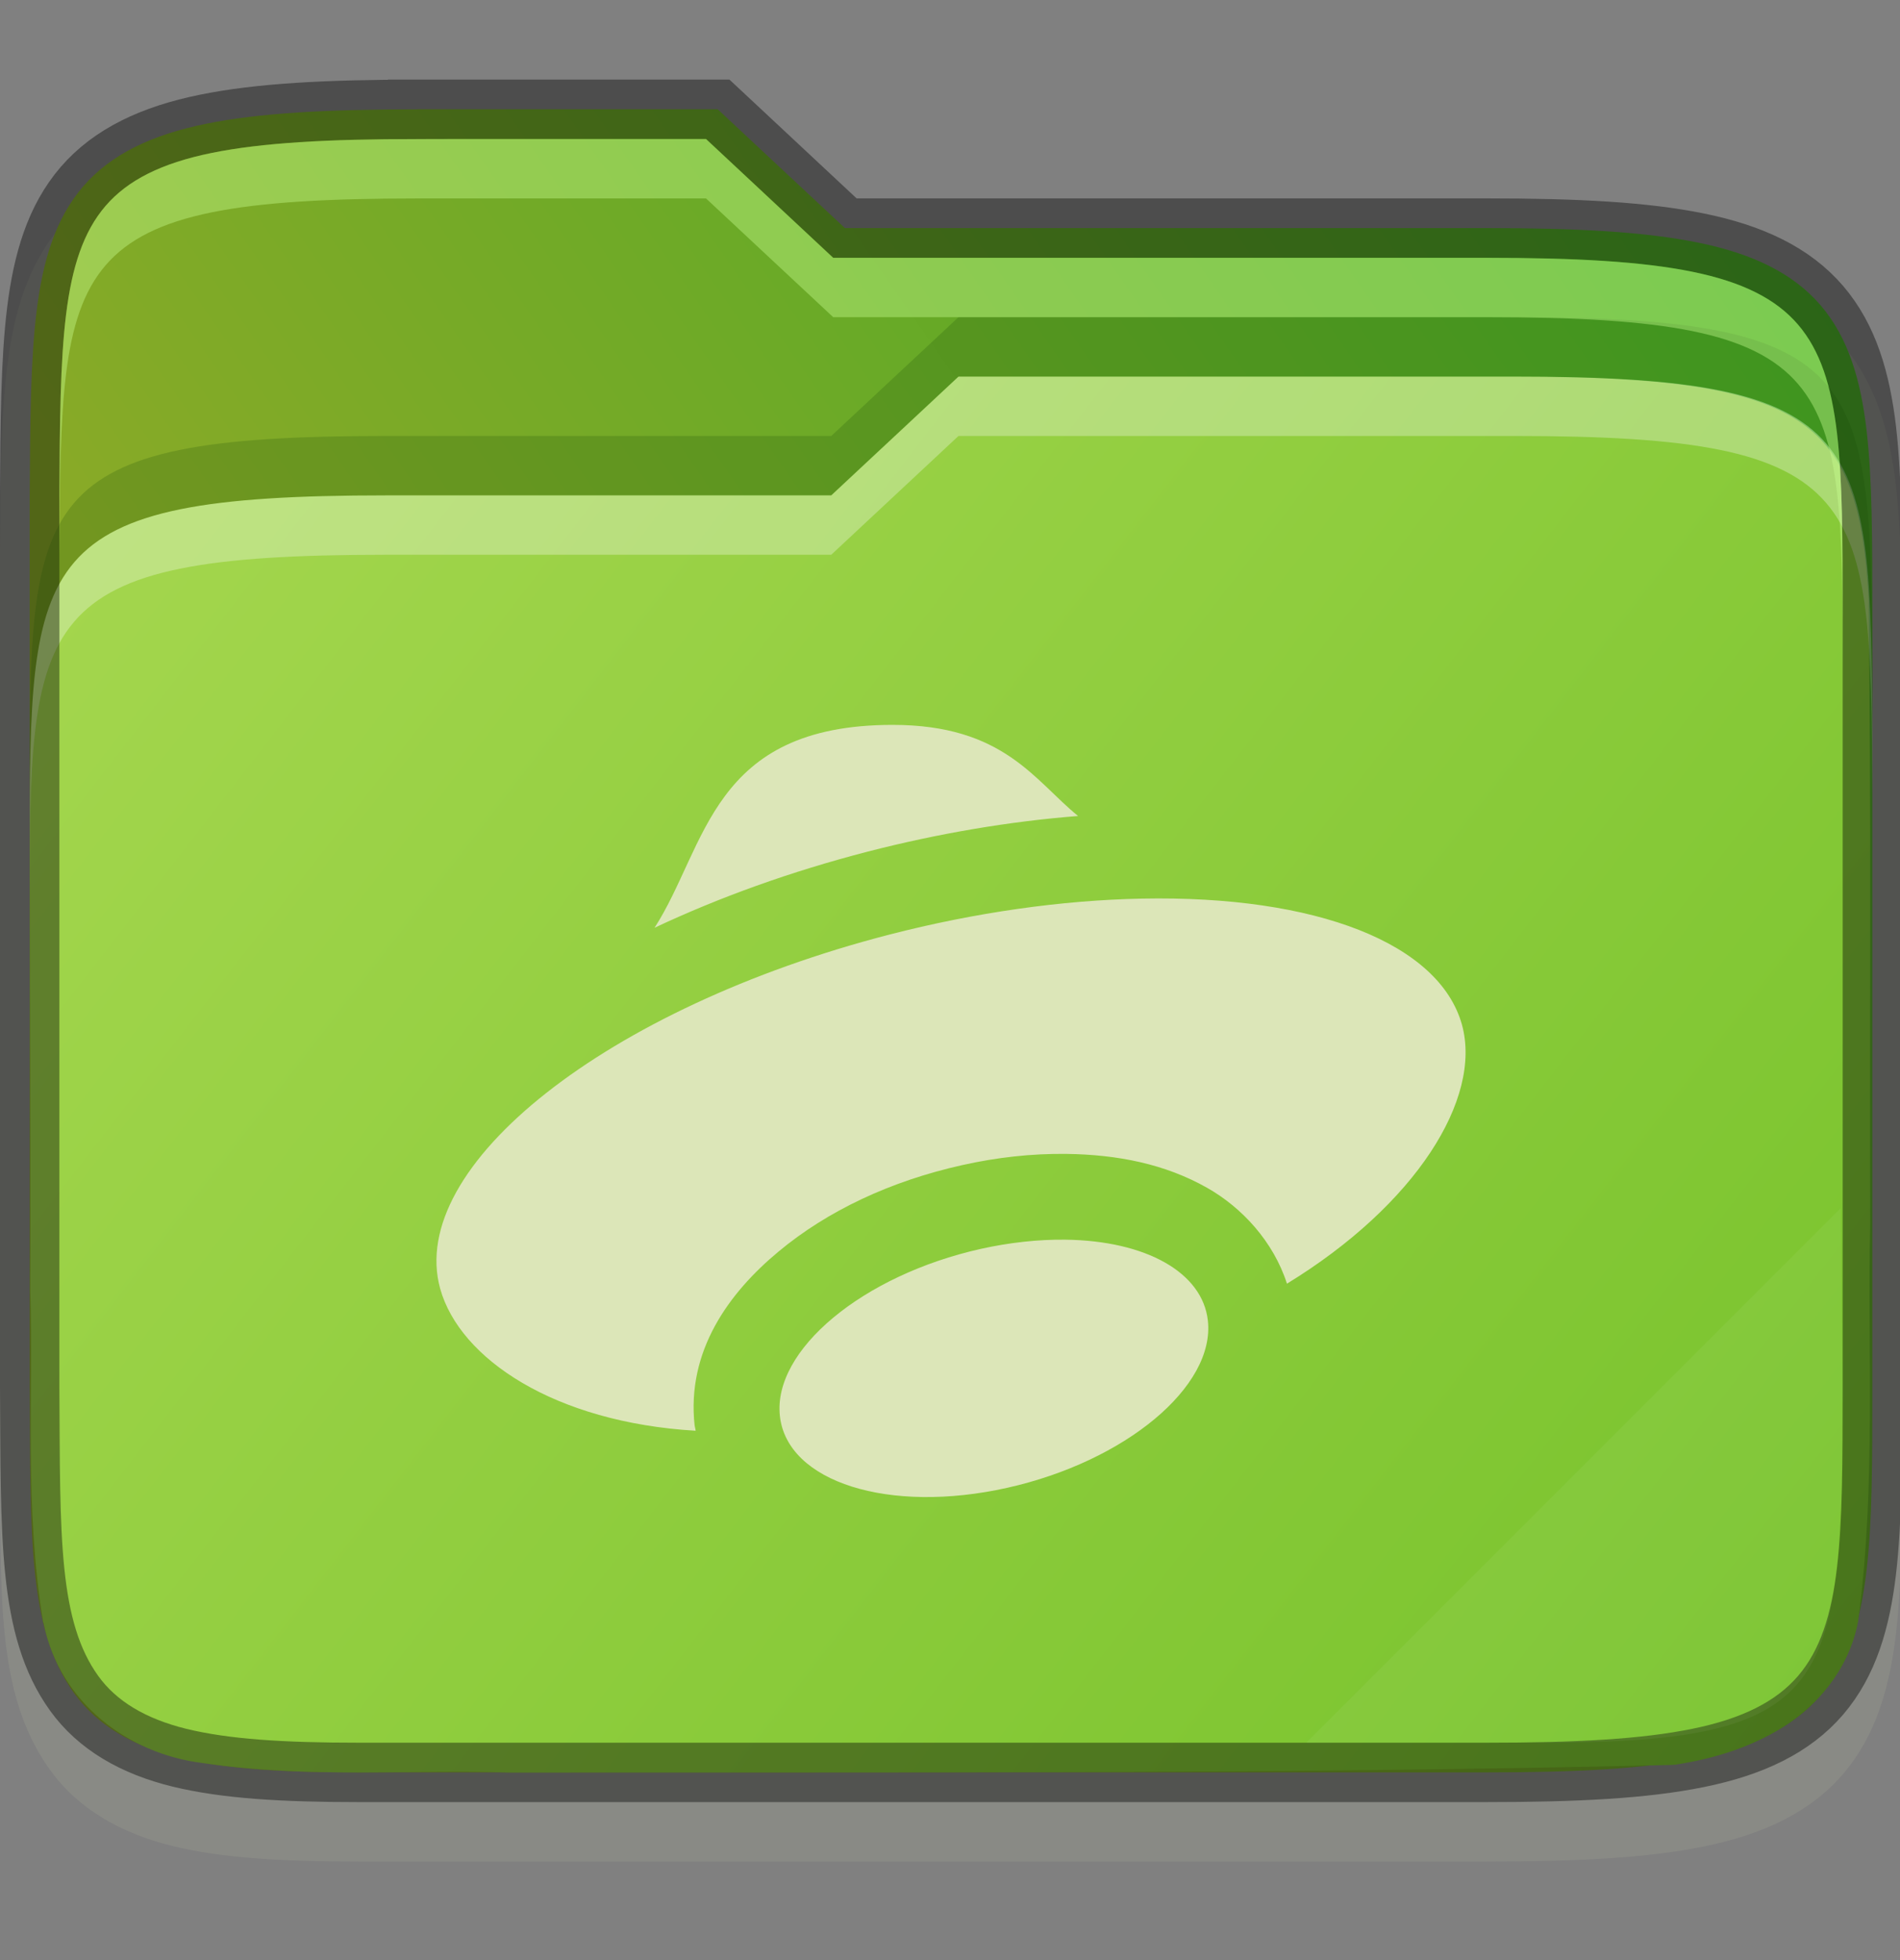 <svg width="32" height="33" viewBox="0 0 32 33" fill="none" xmlns="http://www.w3.org/2000/svg">
    <rect x="0" y="0" width="32" height="33" fill="#808080" stroke="none"/>
    <g id="folder-yaru-yandex-disk" clip-path="url(#clip0)">
        <path id="ombra secondaria" opacity="0.1" d="M7.033 2.341C5.506 2.341 4.332 2.398 3.365 2.595C2.395 2.792 1.584 3.161 1.022 3.813C0.462 4.463 0.231 5.28 0.121 6.173C0.011 7.064 0.008 8.083 0 9.333V9.335V9.338V24.342V24.346V24.348C0.017 26.839 -0.083 28.511 0.842 29.797C1.318 30.46 2.049 30.87 2.904 31.079C3.75 31.285 4.751 31.34 6.033 31.34H25.033C26.56 31.34 27.735 31.283 28.701 31.086C29.671 30.889 30.48 30.522 31.041 29.867C31.599 29.216 31.827 28.397 31.932 27.504C32.036 26.613 32.033 25.59 32.033 24.34V11.34C32.033 10.091 32.033 9.068 31.932 8.176C31.827 7.283 31.599 6.464 31.041 5.813C30.48 5.159 29.671 4.792 28.701 4.594C27.735 4.397 26.56 4.34 25.033 4.34H14.428L12.285 2.341H11.891C9.827 2.34 7.979 2.341 7.533 2.341H7.033Z" fill="#DCE6B8"/>
        <path id="secondario" d="M7.033 1.841C5.519 1.841 4.371 1.9 3.465 2.085C2.559 2.269 1.869 2.596 1.4 3.139C0.932 3.683 0.722 4.388 0.617 5.233C0.513 6.078 0.508 7.087 0.5 8.337V8.339V23.343V23.345C0.517 25.844 0.462 27.413 1.248 28.507C1.641 29.053 2.248 29.403 3.023 29.593C3.799 29.782 4.766 29.84 6.033 29.84H25.033C26.547 29.84 27.696 29.781 28.602 29.596C29.507 29.412 30.195 29.086 30.662 28.542C31.129 27.997 31.336 27.291 31.436 26.446C31.535 25.601 31.534 24.59 31.534 23.34V10.34C31.534 9.09 31.534 8.08 31.436 7.235C31.336 6.39 31.129 5.684 30.662 5.139C30.195 4.595 29.507 4.269 28.602 4.085C27.696 3.9 26.547 3.84 25.033 3.84H14.23L12.088 1.84H11.891C9.59 1.84 7.033 1.84 7.033 1.84L7.033 1.841Z" fill="url(#paint0_linear)"/>
        <path id="primario" d="M16.143 6.34L14 8.34H6.5C0.533 8.34 0.5 9.337 0.5 14.266V14.34C0.5 16.798 0.519 19.254 0.51 21.7C0.51 21.711 0.51 21.719 0.51 21.73C0.564 23.494 0.409 25.367 0.725 27.3C0.725 27.312 0.735 27.319 0.735 27.331C1.002 28.667 2.164 29.524 3.395 29.68C5.207 29.95 6.952 29.785 8.577 29.842C8.587 29.842 8.596 29.842 8.606 29.842C15.1 29.835 21.614 29.869 28.121 29.715C28.157 29.715 28.193 29.712 28.229 29.708C28.802 29.619 29.435 29.446 30.012 29.088C30.589 28.731 31.12 28.137 31.287 27.338C31.287 27.32 31.297 27.299 31.297 27.278C31.599 24.997 31.449 22.759 31.498 20.614C31.498 20.606 31.498 20.599 31.498 20.591C31.487 17.091 31.518 13.576 31.471 10.056C31.294 7.054 30.423 6.341 25.501 6.341C25.501 6.341 18.444 6.341 16.143 6.341L16.143 6.34Z" fill="url(#paint1_linear)"/>
        <path id="contorno superiore del primario" opacity="0.3" d="M16.143 6.34L14 8.34H6.5C0.5 8.34 0.5 9.34 0.5 14.341V15.341C0.5 10.341 0.5 9.34 6.5 9.34H14L16.143 7.34C18.443 7.34 25.5 7.34 25.5 7.34C31.5 7.34 31.5 8.34 31.534 13.34V12.341C31.501 7.341 31.501 6.34 25.5 6.34C25.5 6.34 18.443 6.34 16.143 6.34V6.34Z" fill="white"/>
        <path id="contorno" opacity="0.4" d="M7.033 1.841C5.519 1.841 4.371 1.9 3.465 2.085C2.559 2.269 1.869 2.596 1.4 3.139C0.932 3.683 0.722 4.388 0.617 5.233C0.513 6.078 0.508 7.087 0.5 8.337V8.339V23.343V23.345C0.517 25.844 0.462 27.413 1.248 28.507C1.641 29.053 2.248 29.403 3.023 29.593C3.799 29.782 4.766 29.84 6.033 29.84H25.033C26.547 29.84 27.696 29.781 28.602 29.596C29.507 29.412 30.195 29.086 30.662 28.542C31.129 27.997 31.336 27.291 31.436 26.446C31.535 25.601 31.534 24.59 31.534 23.34V10.34C31.534 9.09 31.534 8.08 31.436 7.235C31.336 6.39 31.129 5.684 30.662 5.139C30.195 4.595 29.507 4.269 28.602 4.085C27.696 3.9 26.547 3.84 25.033 3.84H14.23L12.088 1.84H11.891C9.59 1.84 7.033 1.84 7.033 1.84L7.033 1.841Z" stroke="black" stroke-width="1"/>
        <path id="ombra" opacity="0.2" d="M16.143 5.34L14 7.34H6.5C0.5 7.34 0.5 8.34 0.5 13.34V14.34C0.5 9.34 0.5 8.34 6.5 8.34H14L16.143 6.34C18.443 6.34 25.5 6.34 25.5 6.34C31.5 6.34 31.5 7.341 31.534 12.341V11.34C31.501 6.34 31.501 5.34 25.5 5.34C25.5 5.34 18.443 5.34 16.143 5.34V5.34Z" fill="#144706"/>
        <path id="contorno superiore del secondario" opacity="0.4" d="M7.033 2.341C1.033 2.341 1.033 3.341 1 8.341V9.341C1.033 4.341 1.033 3.341 7.033 3.341C7.033 3.341 9.59 3.34 11.891 3.341L14.033 5.34H25.033C31.033 5.34 31.033 6.34 31.033 11.341V10.341C31.033 5.341 31.033 4.341 25.033 4.341H14.033L11.891 2.341C9.59 2.34 7.033 2.341 7.033 2.341V2.341Z" fill="#C8FF91"/>
        <path id="effetto piega" opacity="0.05" d="M31 20.34L22 29.34H26C31 29.34 31 28.34 31.033 23.34L31 20.34Z" fill="white"/>
        <path id="yandex disk" d="M15.034 12.204C11.975 12.204 11.908 14.246 11.024 15.62C12.107 15.11 13.314 14.674 14.617 14.337C15.802 14.032 16.997 13.829 18.157 13.738C17.421 13.14 16.907 12.204 15.034 12.204ZM19.231 15.129C17.883 15.155 16.421 15.363 14.978 15.735C10.227 16.962 6.84 19.633 7.414 21.698C7.745 22.878 9.34 23.947 11.716 24.088C11.715 24.08 11.713 24.072 11.712 24.063V24.061C11.709 24.04 11.702 24.021 11.699 24C11.56 22.74 12.281 21.762 13.11 21.073C13.938 20.383 15.001 19.884 16.205 19.616C16.789 19.485 17.378 19.42 17.957 19.427H17.958C18.826 19.438 19.628 19.599 20.334 20C20.916 20.33 21.448 20.903 21.675 21.612C23.843 20.286 24.964 18.501 24.623 17.254C24.244 15.886 22.176 15.071 19.231 15.129L19.231 15.129ZM17.939 20.871C17.484 20.866 17.001 20.919 16.519 21.026C14.528 21.47 13.012 22.731 13.135 23.841C13.258 24.953 14.971 25.493 16.962 25.049C18.953 24.605 20.466 23.345 20.343 22.234C20.254 21.426 19.307 20.888 17.939 20.871V20.871Z" fill="#DCE6B8"/>
    </g>
    <defs>
        <linearGradient id="paint0_linear" x1="31.534" y1="4.792" x2="9.25" y2="20.292" gradientUnits="userSpaceOnUse">
            <stop stop-color="#46A926"/>
            <stop offset="1" stop-color="#89AA27"/>
        </linearGradient>
        <linearGradient id="paint1_linear" x1="1" y1="6.34" x2="32" y2="30.34" gradientUnits="userSpaceOnUse">
            <stop stop-color="#A6D74F"/>
            <stop offset="1" stop-color="		#76C22B"/>
        </linearGradient>
        <clipPath id="clip0">
            <rect width="32" height="32" fill="white" transform="translate(0 0.285)"/>
        </clipPath>
    </defs>
</svg>
